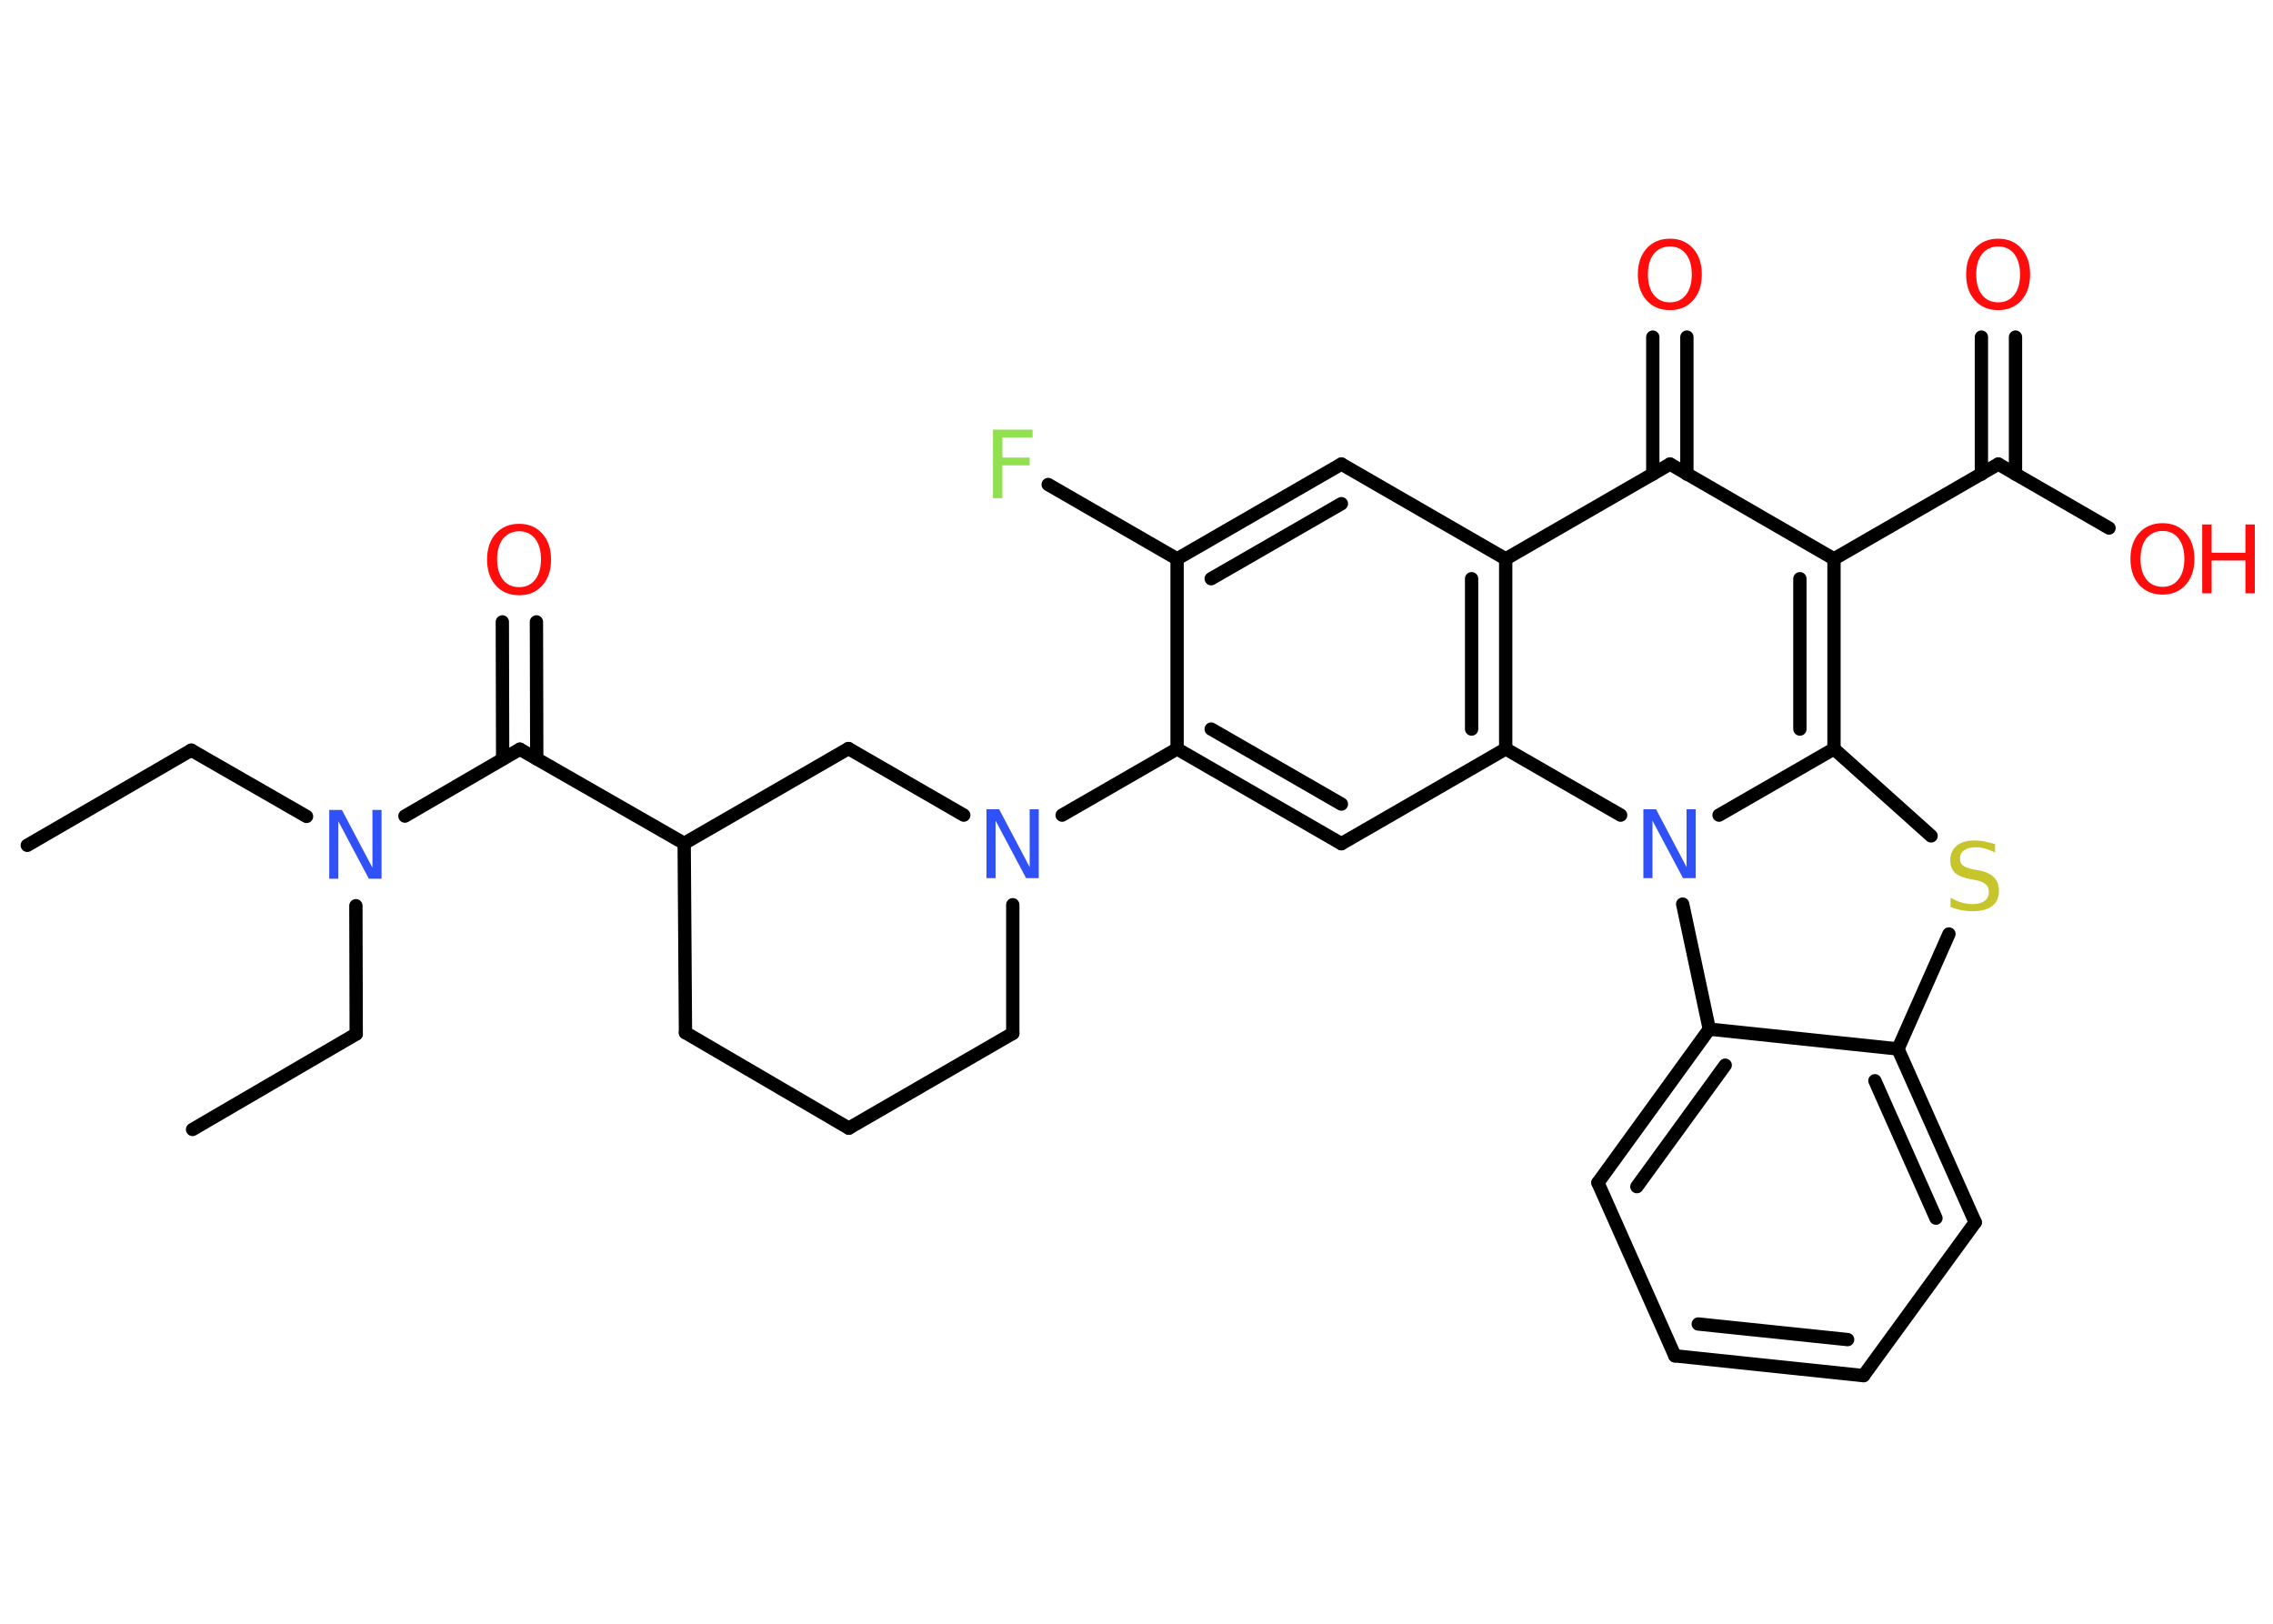 <?xml version='1.0' encoding='UTF-8'?>
<!DOCTYPE svg PUBLIC "-//W3C//DTD SVG 1.1//EN" "http://www.w3.org/Graphics/SVG/1.1/DTD/svg11.dtd">
<svg version='1.2' xmlns='http://www.w3.org/2000/svg' xmlns:xlink='http://www.w3.org/1999/xlink' width='70.0mm' height='50.0mm' viewBox='0 0 70.0 50.0'>
  <desc>Generated by the Chemistry Development Kit (http://github.com/cdk)</desc>
  <g stroke-linecap='round' stroke-linejoin='round' stroke='#000000' stroke-width='.41' fill='#FF0D0D'>
    <rect x='.0' y='.0' width='70.0' height='50.0' fill='#FFFFFF' stroke='none'/>
    <g id='mol1' class='mol'>
      <line id='mol1bnd1' class='bond' x1='.84' y1='26.03' x2='5.89' y2='23.1'/>
      <line id='mol1bnd2' class='bond' x1='5.89' y1='23.1' x2='9.44' y2='25.14'/>
      <line id='mol1bnd3' class='bond' x1='10.96' y1='27.89' x2='10.97' y2='31.84'/>
      <line id='mol1bnd4' class='bond' x1='10.97' y1='31.84' x2='5.93' y2='34.78'/>
      <line id='mol1bnd5' class='bond' x1='12.47' y1='25.13' x2='16.01' y2='23.07'/>
      <g id='mol1bnd6' class='bond'>
        <line x1='15.48' y1='23.37' x2='15.47' y2='19.15'/>
        <line x1='16.53' y1='23.37' x2='16.52' y2='19.15'/>
      </g>
      <line id='mol1bnd7' class='bond' x1='16.01' y1='23.07' x2='21.07' y2='25.97'/>
      <line id='mol1bnd8' class='bond' x1='21.07' y1='25.97' x2='21.11' y2='31.8'/>
      <line id='mol1bnd9' class='bond' x1='21.11' y1='31.8' x2='26.14' y2='34.74'/>
      <line id='mol1bnd10' class='bond' x1='26.14' y1='34.74' x2='31.19' y2='31.82'/>
      <line id='mol1bnd11' class='bond' x1='31.19' y1='31.82' x2='31.19' y2='27.86'/>
      <line id='mol1bnd12' class='bond' x1='32.71' y1='25.1' x2='36.25' y2='23.06'/>
      <g id='mol1bnd13' class='bond'>
        <line x1='36.25' y1='23.06' x2='41.31' y2='25.98'/>
        <line x1='37.3' y1='22.45' x2='41.31' y2='24.76'/>
      </g>
      <line id='mol1bnd14' class='bond' x1='41.31' y1='25.98' x2='46.37' y2='23.06'/>
      <g id='mol1bnd15' class='bond'>
        <line x1='46.37' y1='23.06' x2='46.37' y2='17.21'/>
        <line x1='45.32' y1='22.45' x2='45.32' y2='17.82'/>
      </g>
      <line id='mol1bnd16' class='bond' x1='46.37' y1='17.21' x2='41.31' y2='14.29'/>
      <g id='mol1bnd17' class='bond'>
        <line x1='41.31' y1='14.29' x2='36.25' y2='17.21'/>
        <line x1='41.31' y1='15.51' x2='37.3' y2='17.82'/>
      </g>
      <line id='mol1bnd18' class='bond' x1='36.25' y1='23.06' x2='36.25' y2='17.21'/>
      <line id='mol1bnd19' class='bond' x1='36.25' y1='17.21' x2='32.28' y2='14.92'/>
      <line id='mol1bnd20' class='bond' x1='46.37' y1='17.21' x2='51.43' y2='14.29'/>
      <g id='mol1bnd21' class='bond'>
        <line x1='50.9' y1='14.6' x2='50.9' y2='10.38'/>
        <line x1='51.95' y1='14.6' x2='51.95' y2='10.38'/>
      </g>
      <line id='mol1bnd22' class='bond' x1='51.43' y1='14.29' x2='56.48' y2='17.21'/>
      <line id='mol1bnd23' class='bond' x1='56.48' y1='17.21' x2='61.54' y2='14.29'/>
      <g id='mol1bnd24' class='bond'>
        <line x1='61.02' y1='14.6' x2='61.02' y2='10.38'/>
        <line x1='62.07' y1='14.6' x2='62.07' y2='10.38'/>
      </g>
      <line id='mol1bnd25' class='bond' x1='61.54' y1='14.29' x2='64.95' y2='16.26'/>
      <g id='mol1bnd26' class='bond'>
        <line x1='56.48' y1='23.06' x2='56.48' y2='17.21'/>
        <line x1='55.43' y1='22.45' x2='55.43' y2='17.82'/>
      </g>
      <line id='mol1bnd27' class='bond' x1='56.48' y1='23.06' x2='59.47' y2='25.74'/>
      <line id='mol1bnd28' class='bond' x1='60.02' y1='28.76' x2='58.45' y2='32.3'/>
      <g id='mol1bnd29' class='bond'>
        <line x1='60.83' y1='37.64' x2='58.45' y2='32.3'/>
        <line x1='59.62' y1='37.51' x2='57.74' y2='33.28'/>
      </g>
      <line id='mol1bnd30' class='bond' x1='60.83' y1='37.64' x2='57.39' y2='42.36'/>
      <g id='mol1bnd31' class='bond'>
        <line x1='51.58' y1='41.75' x2='57.39' y2='42.36'/>
        <line x1='52.3' y1='40.77' x2='56.9' y2='41.25'/>
      </g>
      <line id='mol1bnd32' class='bond' x1='51.58' y1='41.75' x2='49.21' y2='36.42'/>
      <g id='mol1bnd33' class='bond'>
        <line x1='52.64' y1='31.69' x2='49.21' y2='36.42'/>
        <line x1='53.13' y1='32.8' x2='50.41' y2='36.54'/>
      </g>
      <line id='mol1bnd34' class='bond' x1='58.45' y1='32.3' x2='52.64' y2='31.69'/>
      <line id='mol1bnd35' class='bond' x1='52.64' y1='31.69' x2='51.82' y2='27.84'/>
      <line id='mol1bnd36' class='bond' x1='56.48' y1='23.06' x2='52.94' y2='25.1'/>
      <line id='mol1bnd37' class='bond' x1='46.37' y1='23.06' x2='49.91' y2='25.1'/>
      <line id='mol1bnd38' class='bond' x1='29.68' y1='25.1' x2='26.13' y2='23.05'/>
      <line id='mol1bnd39' class='bond' x1='21.07' y1='25.97' x2='26.13' y2='23.05'/>
      <path id='mol1atm3' class='atom' d='M10.15 24.94h.38l.94 1.78v-1.78h.28v2.12h-.39l-.94 -1.77v1.77h-.28v-2.12z' stroke='none' fill='#3050F8'/>
      <path id='mol1atm7' class='atom' d='M15.99 16.36q-.31 .0 -.5 .23q-.18 .23 -.18 .63q.0 .4 .18 .63q.18 .23 .5 .23q.31 .0 .49 -.23q.18 -.23 .18 -.63q.0 -.4 -.18 -.63q-.18 -.23 -.49 -.23zM15.99 16.13q.44 .0 .71 .3q.27 .3 .27 .8q.0 .5 -.27 .8q-.27 .3 -.71 .3q-.45 .0 -.72 -.3q-.27 -.3 -.27 -.8q.0 -.5 .27 -.8q.27 -.3 .72 -.3z' stroke='none'/>
      <path id='mol1atm12' class='atom' d='M30.39 24.92h.38l.94 1.78v-1.78h.28v2.12h-.39l-.94 -1.77v1.77h-.28v-2.12z' stroke='none' fill='#3050F8'/>
      <path id='mol1atm19' class='atom' d='M30.58 13.23h1.22v.24h-.93v.62h.84v.24h-.84v1.01h-.29v-2.12z' stroke='none' fill='#90E050'/>
      <path id='mol1atm21' class='atom' d='M51.43 7.59q-.31 .0 -.5 .23q-.18 .23 -.18 .63q.0 .4 .18 .63q.18 .23 .5 .23q.31 .0 .49 -.23q.18 -.23 .18 -.63q.0 -.4 -.18 -.63q-.18 -.23 -.49 -.23zM51.43 7.35q.44 .0 .71 .3q.27 .3 .27 .8q.0 .5 -.27 .8q-.27 .3 -.71 .3q-.45 .0 -.72 -.3q-.27 -.3 -.27 -.8q.0 -.5 .27 -.8q.27 -.3 .72 -.3z' stroke='none'/>
      <path id='mol1atm24' class='atom' d='M61.54 7.59q-.31 .0 -.5 .23q-.18 .23 -.18 .63q.0 .4 .18 .63q.18 .23 .5 .23q.31 .0 .49 -.23q.18 -.23 .18 -.63q.0 -.4 -.18 -.63q-.18 -.23 -.49 -.23zM61.54 7.35q.44 .0 .71 .3q.27 .3 .27 .8q.0 .5 -.27 .8q-.27 .3 -.71 .3q-.45 .0 -.72 -.3q-.27 -.3 -.27 -.8q.0 -.5 .27 -.8q.27 -.3 .72 -.3z' stroke='none'/>
      <g id='mol1atm25' class='atom'>
        <path d='M66.6 16.35q-.31 .0 -.5 .23q-.18 .23 -.18 .63q.0 .4 .18 .63q.18 .23 .5 .23q.31 .0 .49 -.23q.18 -.23 .18 -.63q.0 -.4 -.18 -.63q-.18 -.23 -.49 -.23zM66.6 16.11q.44 .0 .71 .3q.27 .3 .27 .8q.0 .5 -.27 .8q-.27 .3 -.71 .3q-.45 .0 -.72 -.3q-.27 -.3 -.27 -.8q.0 -.5 .27 -.8q.27 -.3 .72 -.3z' stroke='none'/>
        <path d='M67.82 16.15h.29v.87h1.04v-.87h.29v2.12h-.29v-1.01h-1.04v1.01h-.29v-2.12z' stroke='none'/>
      </g>
      <path id='mol1atm27' class='atom' d='M61.44 25.97v.28q-.16 -.08 -.31 -.12q-.15 -.04 -.28 -.04q-.23 .0 -.36 .09q-.13 .09 -.13 .26q.0 .14 .09 .21q.09 .07 .32 .12l.17 .03q.32 .06 .47 .22q.15 .15 .15 .41q.0 .31 -.21 .47q-.21 .16 -.61 .16q-.15 .0 -.32 -.03q-.17 -.03 -.35 -.1v-.29q.17 .1 .34 .15q.17 .05 .33 .05q.25 .0 .38 -.1q.13 -.1 .13 -.27q.0 -.16 -.1 -.24q-.1 -.09 -.31 -.13l-.17 -.03q-.32 -.06 -.47 -.2q-.14 -.14 -.14 -.38q.0 -.28 .2 -.45q.2 -.16 .55 -.16q.15 .0 .3 .03q.16 .03 .32 .08z' stroke='none' fill='#C6C62C'/>
      <path id='mol1atm34' class='atom' d='M50.62 24.92h.38l.94 1.78v-1.78h.28v2.12h-.39l-.94 -1.77v1.77h-.28v-2.12z' stroke='none' fill='#3050F8'/>
    </g>
  </g>
</svg>
